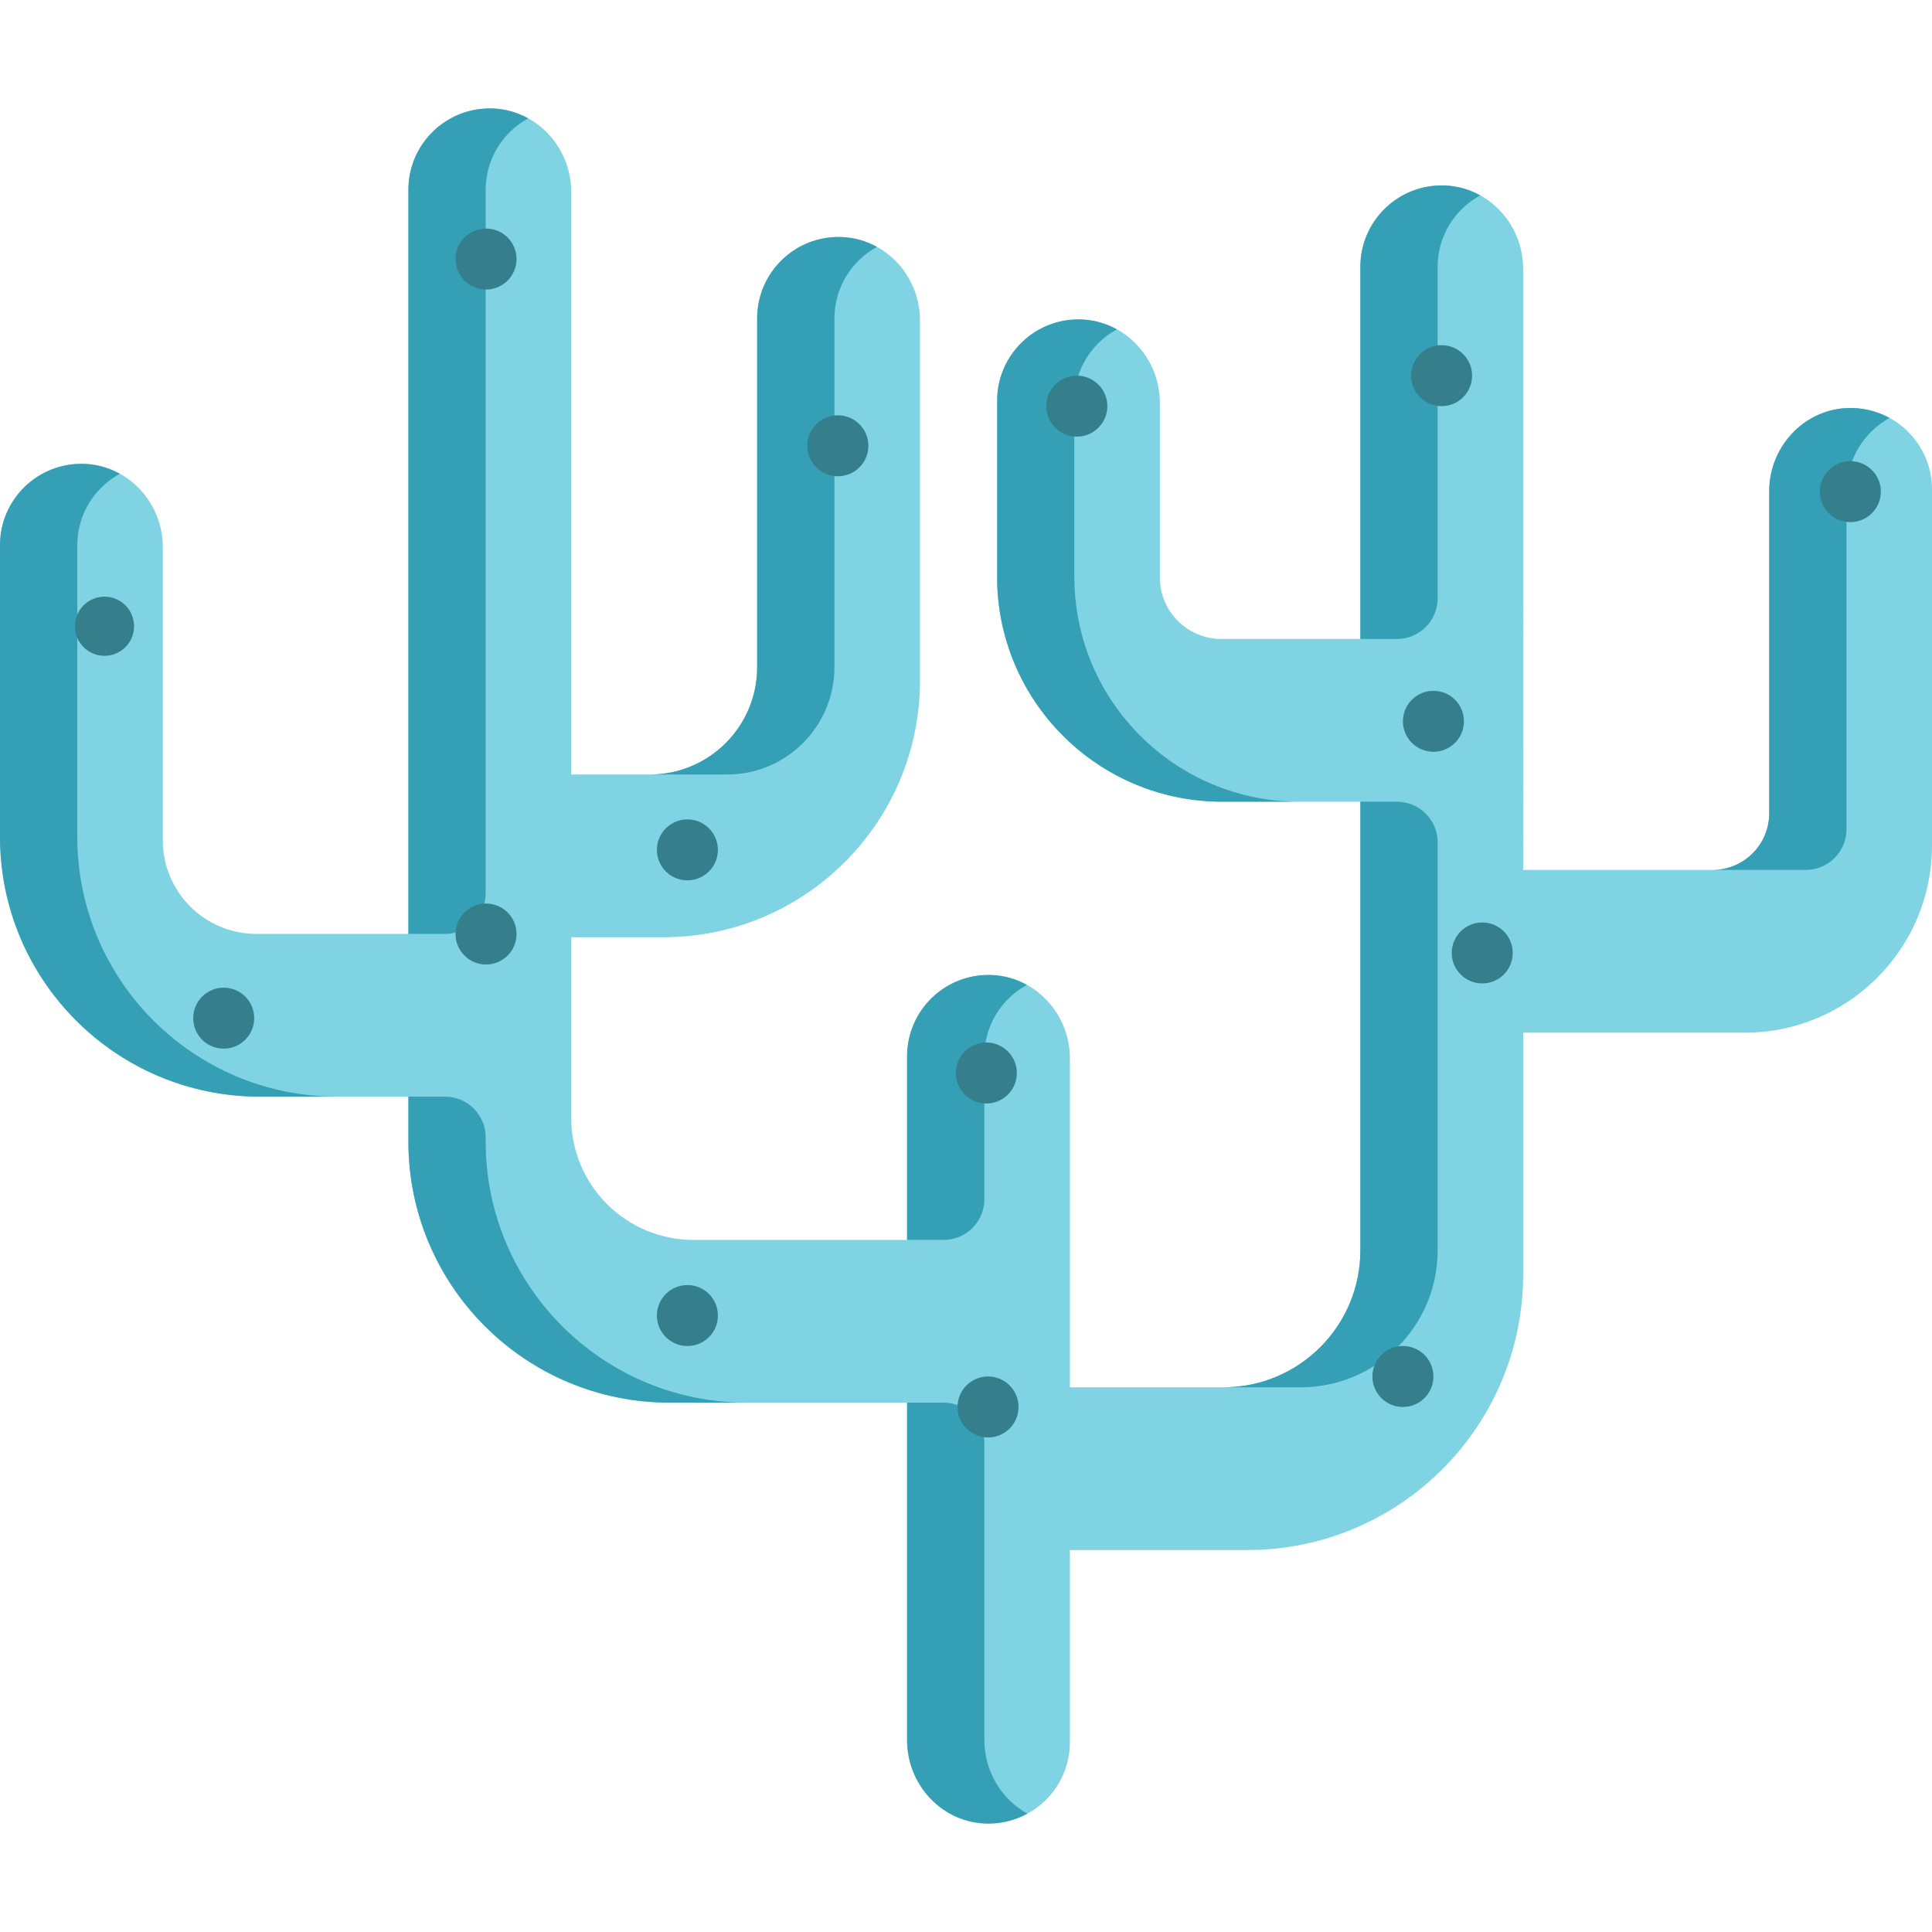 <?xml version="1.0" encoding="iso-8859-1"?>
<!-- Generator: Adobe Illustrator 19.0.0, SVG Export Plug-In . SVG Version: 6.00 Build 0)  -->
<svg version="1.1" id="Layer_1" xmlns="http://www.w3.org/2000/svg" xmlns:xlink="http://www.w3.org/1999/xlink" x="0px" y="0px"
	 viewBox="0 0 512 512" style="enable-background:new 0 0 512 512;" xml:space="preserve">
<path style="fill:#7FD3E3;" d="M489.64,108.136c-11.69,0.416-20.786,10.375-20.786,22.068v85.333c0,8.286-6.72,15.004-15.009,15.004
	h-50.193V71.221c0-11.693-9.096-21.652-20.786-22.068c-12.273-0.437-22.36,9.38-22.36,21.551v98.627h-36.839
	c-8.999,0-16.294-7.292-16.294-16.288v-46.314c0-11.693-9.096-21.652-20.786-22.068c-12.273-0.437-22.36,9.38-22.36,21.551v46.613
	c0,32.937,26.71,59.638,59.658,59.638h36.621v118.909c0,20.035-16.247,36.276-36.289,36.276h-40.684v-87.19
	c0-11.693-9.096-21.652-20.786-22.068c-12.273-0.437-22.36,9.38-22.36,21.551v48.647h-56.603c-17.9,0-32.412-14.506-32.412-32.4
	v-47.804h24.408c37.566,0,68.02-30.442,68.02-67.996V84.883c0-11.693-9.096-21.652-20.786-22.068
	c-12.273-0.437-22.36,9.38-22.36,21.551v92.443c0,15.708-12.738,28.442-28.453,28.442h-20.829V50.816
	c0-11.693-9.096-21.652-20.786-22.068c-12.273-0.437-22.36,9.38-22.36,21.551v197.195H67.962c-13.706,0-24.816-11.106-24.816-24.807
	v-77.688c0-11.693-9.096-21.652-20.786-22.068C10.087,122.495,0,132.311,0,144.483v77.284c0,38.03,30.84,68.86,68.884,68.86h39.342
	v11.901c0,38.212,30.989,69.19,69.214,69.19h62.948v89.466c0,11.693,9.096,21.652,20.786,22.068
	c12.273,0.437,22.36-9.38,22.36-21.551v-50.923h46.984c40.392,0,73.136-32.732,73.136-73.11v-63.996h58.697
	c27.42,0,49.649-22.221,49.649-49.632v-94.352C512,117.516,501.913,107.699,489.64,108.136z"/>
<g>
	<path style="fill:#349FB5;" d="M380.988,70.704c0-8.175,4.562-15.271,11.269-18.929c-2.806-1.55-5.982-2.501-9.389-2.623
		c-12.273-0.437-22.36,9.38-22.36,21.551v98.627h9.701c5.953,0,10.779-4.822,10.779-10.771L380.988,70.704L380.988,70.704z"/>
	<path style="fill:#349FB5;" d="M264.279,154.865c1.078,31.99,27.344,57.596,59.607,57.596h20.48
		c-32.949,0-59.658-26.701-59.658-59.638V106.21c0-8.175,4.562-15.271,11.27-18.929c-2.806-1.55-5.982-2.501-9.389-2.623
		c-11.933-0.424-21.769,8.85-22.309,20.55v49.657H264.279z"/>
	<path style="fill:#349FB5;" d="M489.334,219.77v-89.566c0-8.285,4.577-15.68,11.397-19.447c-3.417-1.862-7.38-2.846-11.6-2.599
		c-11.486,0.675-20.276,10.548-20.276,22.044v85.333c0,8.286-6.72,15.004-15.009,15.004h24.71
		C484.508,230.541,489.334,225.718,489.334,219.77z"/>
	<path style="fill:#349FB5;" d="M260.867,279.938c0-8.175,4.562-15.272,11.269-18.929c-2.806-1.55-5.982-2.501-9.389-2.623
		c-12.273-0.437-22.36,9.38-22.36,21.551v48.646h9.701c5.953,0,10.779-4.822,10.779-10.771V279.938L260.867,279.938z"/>
	<path style="fill:#349FB5;" d="M344.684,367.646c20.049,0,36.303-16.241,36.303-36.276V223.231c0-5.949-4.826-10.771-10.779-10.771
		h-9.701v118.908c0,20.035-16.247,36.276-36.289,36.276h20.466V367.646z"/>
	<path style="fill:#349FB5;" d="M221.133,176.81V84.367c0-8.176,4.562-15.272,11.269-18.929c-2.806-1.55-5.982-2.501-9.389-2.623
		c-12.273-0.437-22.36,9.38-22.36,21.551v92.443c0,15.708-12.738,28.442-28.453,28.442h20.48
		C208.394,205.251,221.133,192.518,221.133,176.81z"/>
	<path style="fill:#349FB5;" d="M260.867,461.182v-78.695c0-5.949-4.826-10.771-10.779-10.771h-9.701v89.466
		c0,11.495,8.79,21.366,20.274,22.044c4.22,0.249,8.186-0.736,11.603-2.598C265.445,476.862,260.867,469.467,260.867,461.182z"/>
	<path style="fill:#349FB5;" d="M128.706,302.527v-1.131c0-5.949-4.826-10.771-10.779-10.771h-9.701v11.901
		c0,38.212,30.989,69.189,69.214,69.189h20.48C159.695,371.716,128.706,340.739,128.706,302.527z"/>
	<path style="fill:#349FB5;" d="M128.706,50.3c0-8.175,4.562-15.272,11.27-18.929c-2.806-1.55-5.982-2.501-9.389-2.623
		c-12.273-0.437-22.36,9.38-22.36,21.551v197.195h9.701c5.953,0,10.779-4.822,10.779-10.771V50.3H128.706z"/>
	<path style="fill:#349FB5;" d="M20.48,221.765v-77.284c0-8.175,4.562-15.272,11.269-18.929c-2.806-1.55-5.982-2.5-9.389-2.623
		C10.087,122.494,0,132.311,0,144.482v77.284c0,38.03,30.84,68.86,68.884,68.86h20.48C51.32,290.625,20.48,259.796,20.48,221.765z"
		/>
</g>
<g>
	<ellipse style="fill:#357E8C;" cx="128.805" cy="68.649" rx="8.084" ry="8.078"/>
	<ellipse style="fill:#357E8C;" cx="182.167" cy="225.227" rx="8.084" ry="8.078"/>
	<ellipse style="fill:#357E8C;" cx="222.041" cy="118.136" rx="8.084" ry="8.078"/>
	<ellipse style="fill:#357E8C;" cx="128.805" cy="247.525" rx="8.084" ry="8.078"/>
	<ellipse style="fill:#357E8C;" cx="182.167" cy="348.63" rx="8.084" ry="8.078"/>
	<ellipse style="fill:#357E8C;" cx="261.392" cy="284.358" rx="8.084" ry="8.078"/>
	<ellipse style="fill:#357E8C;" cx="285.372" cy="107.634" rx="8.084" ry="8.078"/>
	<ellipse style="fill:#357E8C;" cx="379.873" cy="191.153" rx="8.084" ry="8.078"/>
	<ellipse style="fill:#357E8C;" cx="382.036" cy="99.557" rx="8.084" ry="8.078"/>
	<ellipse style="fill:#357E8C;" cx="490.36" cy="130.288" rx="8.084" ry="8.078"/>
	<ellipse style="fill:#357E8C;" cx="392.808" cy="252.541" rx="8.084" ry="8.078"/>
	<ellipse style="fill:#357E8C;" cx="371.785" cy="364.784" rx="8.084" ry="8.078"/>
	<ellipse style="fill:#357E8C;" cx="261.841" cy="372.861" rx="8.084" ry="8.078"/>
	<ellipse style="fill:#357E8C;" cx="59.284" cy="269.823" rx="8.084" ry="8.078"/>
	<circle style="fill:#357E8C;" cx="27.69" cy="165.961" r="7.837"/>
</g>
<g>
</g>
<g>
</g>
<g>
</g>
<g>
</g>
<g>
</g>
<g>
</g>
<g>
</g>
<g>
</g>
<g>
</g>
<g>
</g>
<g>
</g>
<g>
</g>
<g>
</g>
<g>
</g>
<g>
</g>
</svg>
